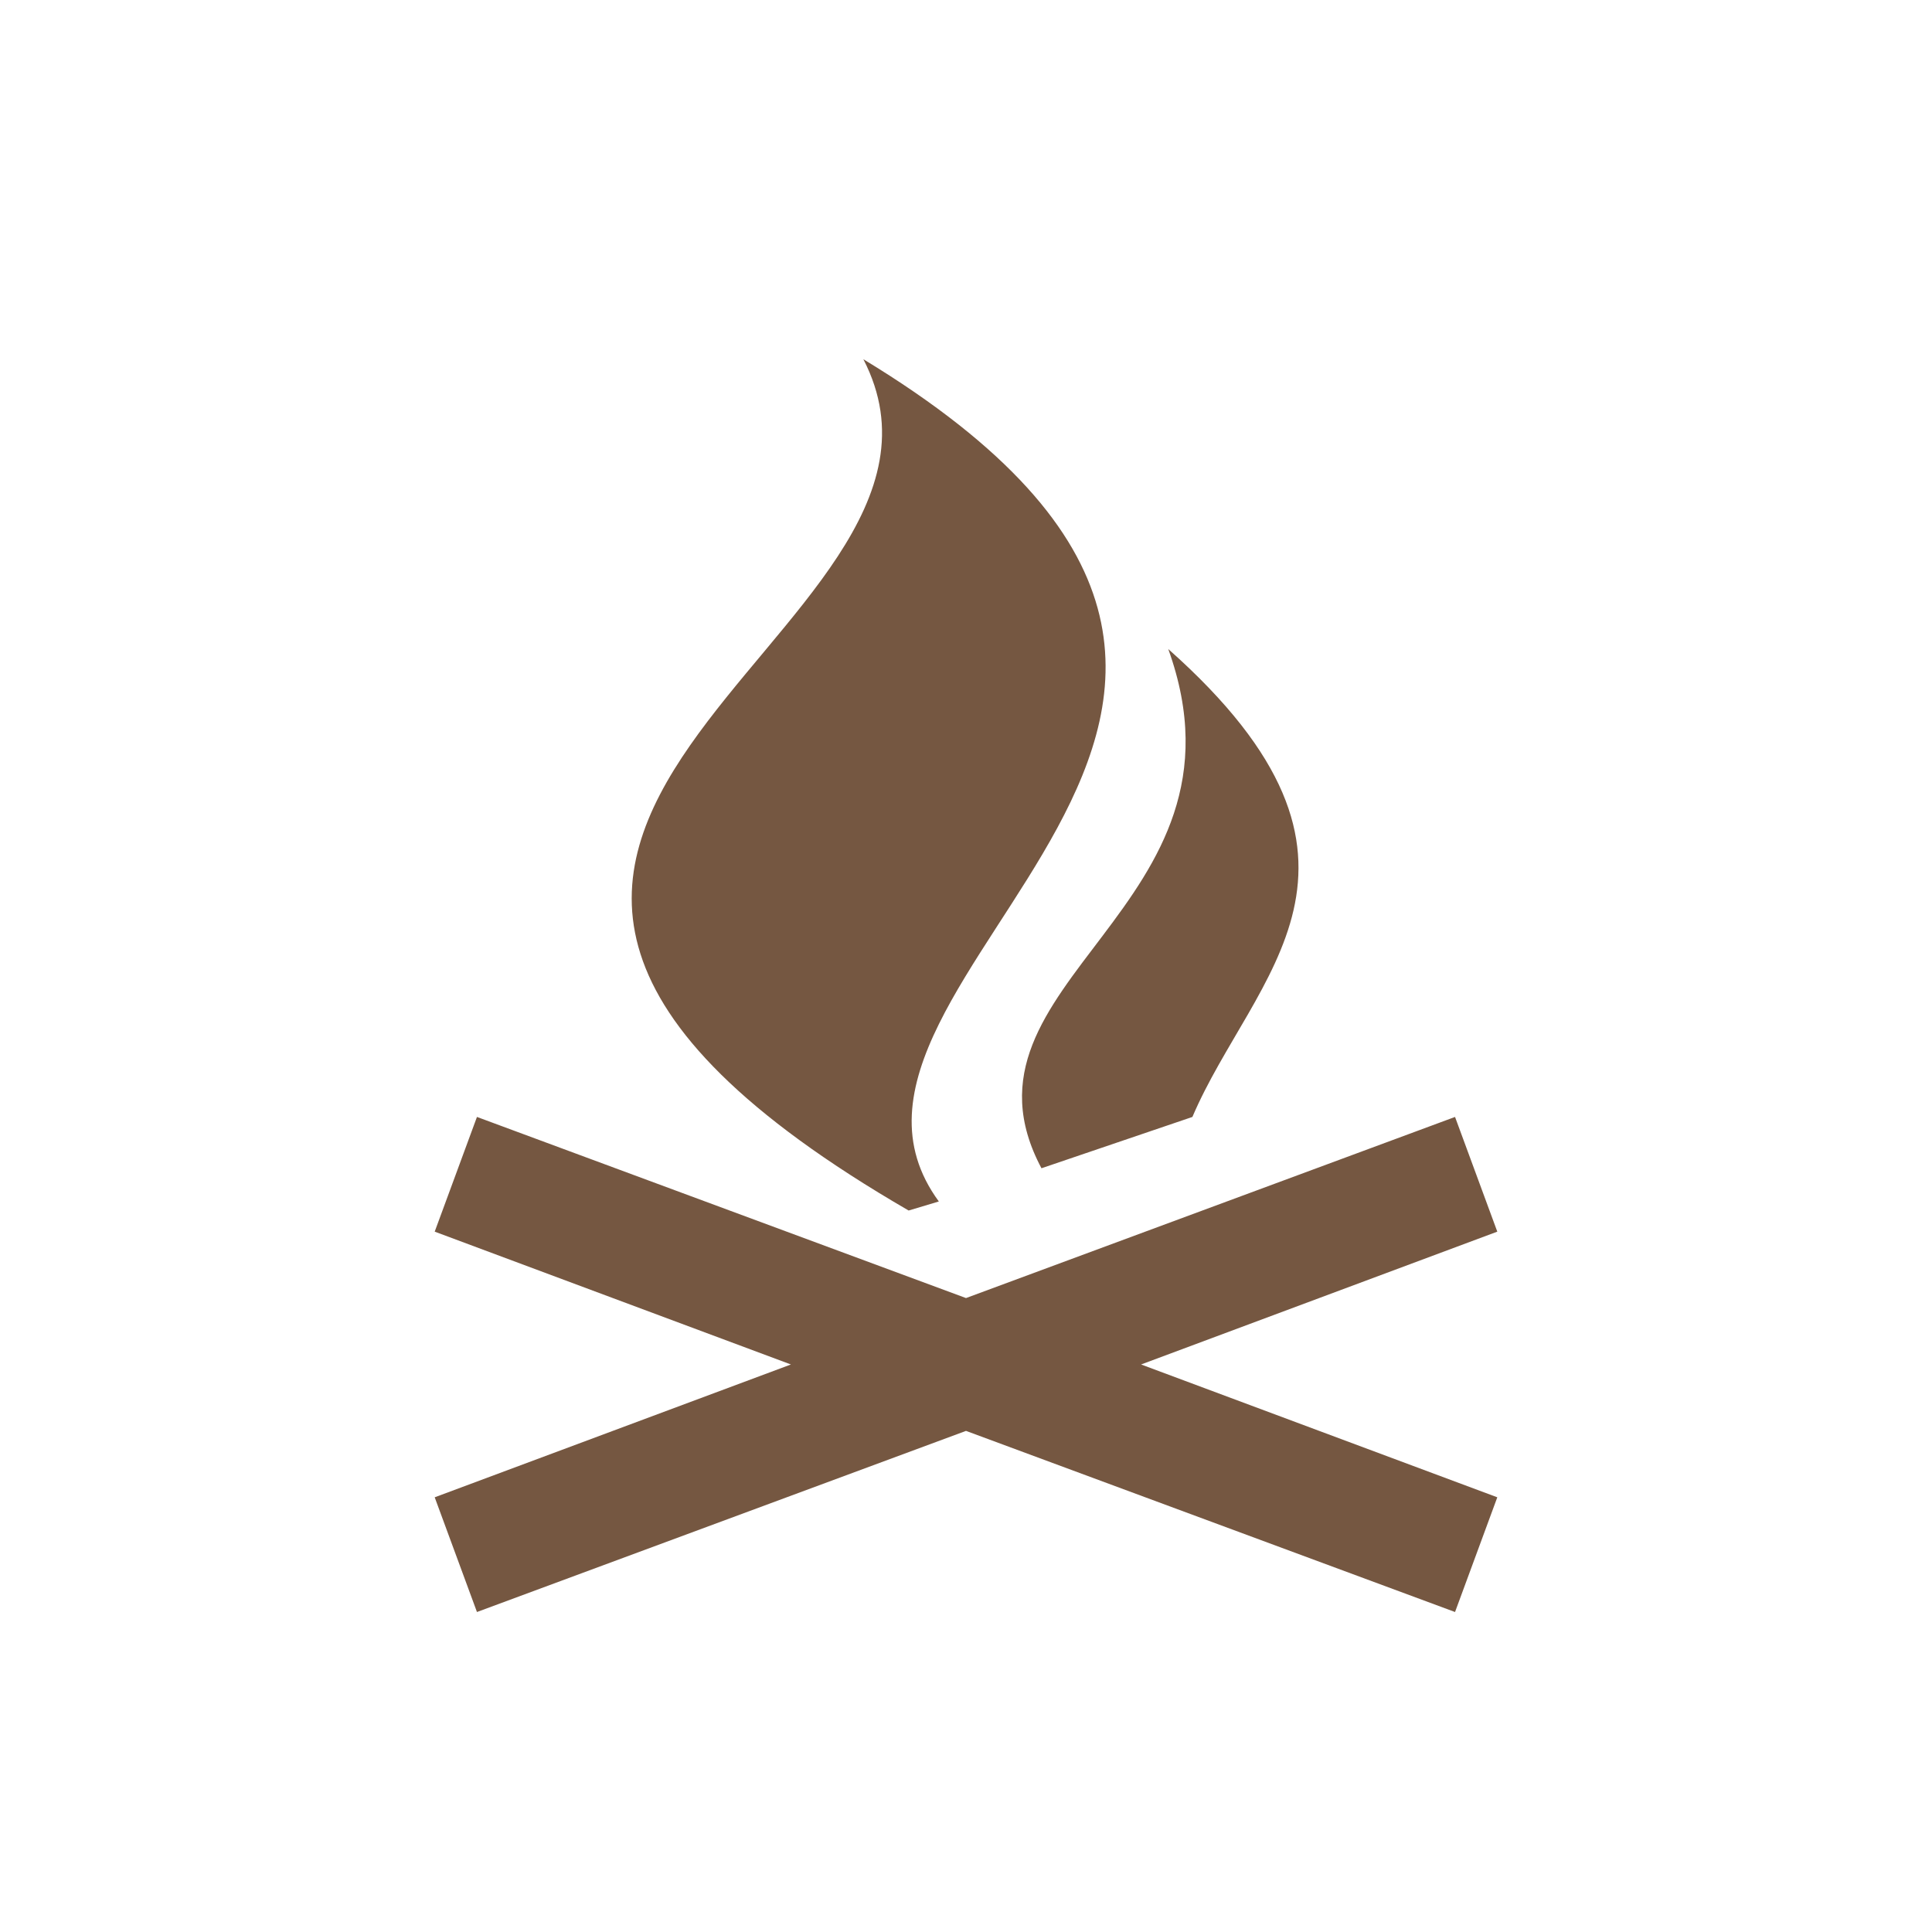 <svg enable-background="new 0 0 64 64" version="1.1" viewBox="0 0 64 64" xml:space="preserve" xmlns="http://www.w3.org/2000/svg">
<path d="m49.6 40.8-1.4-3.8-16.2 6-16.2-6-1.4 3.8 11.8 4.4-11.8 4.4 1.4 3.8 16.2-6 16.2 6 1.4-3.8-11.8-4.4 11.8-4.4zm-21-28.9c4.8 9.3-20.6 15.4 1.5 28.2l1-0.3c-5.5-7.5 16.8-16.2-2.5-27.9zm10.1 9.6c3.1 8.6-7.5 11-4.2 17.2l5-1.7c2-4.7 7.2-8.4-0.8-15.5z" style="fill:#755741"/>
</svg>
